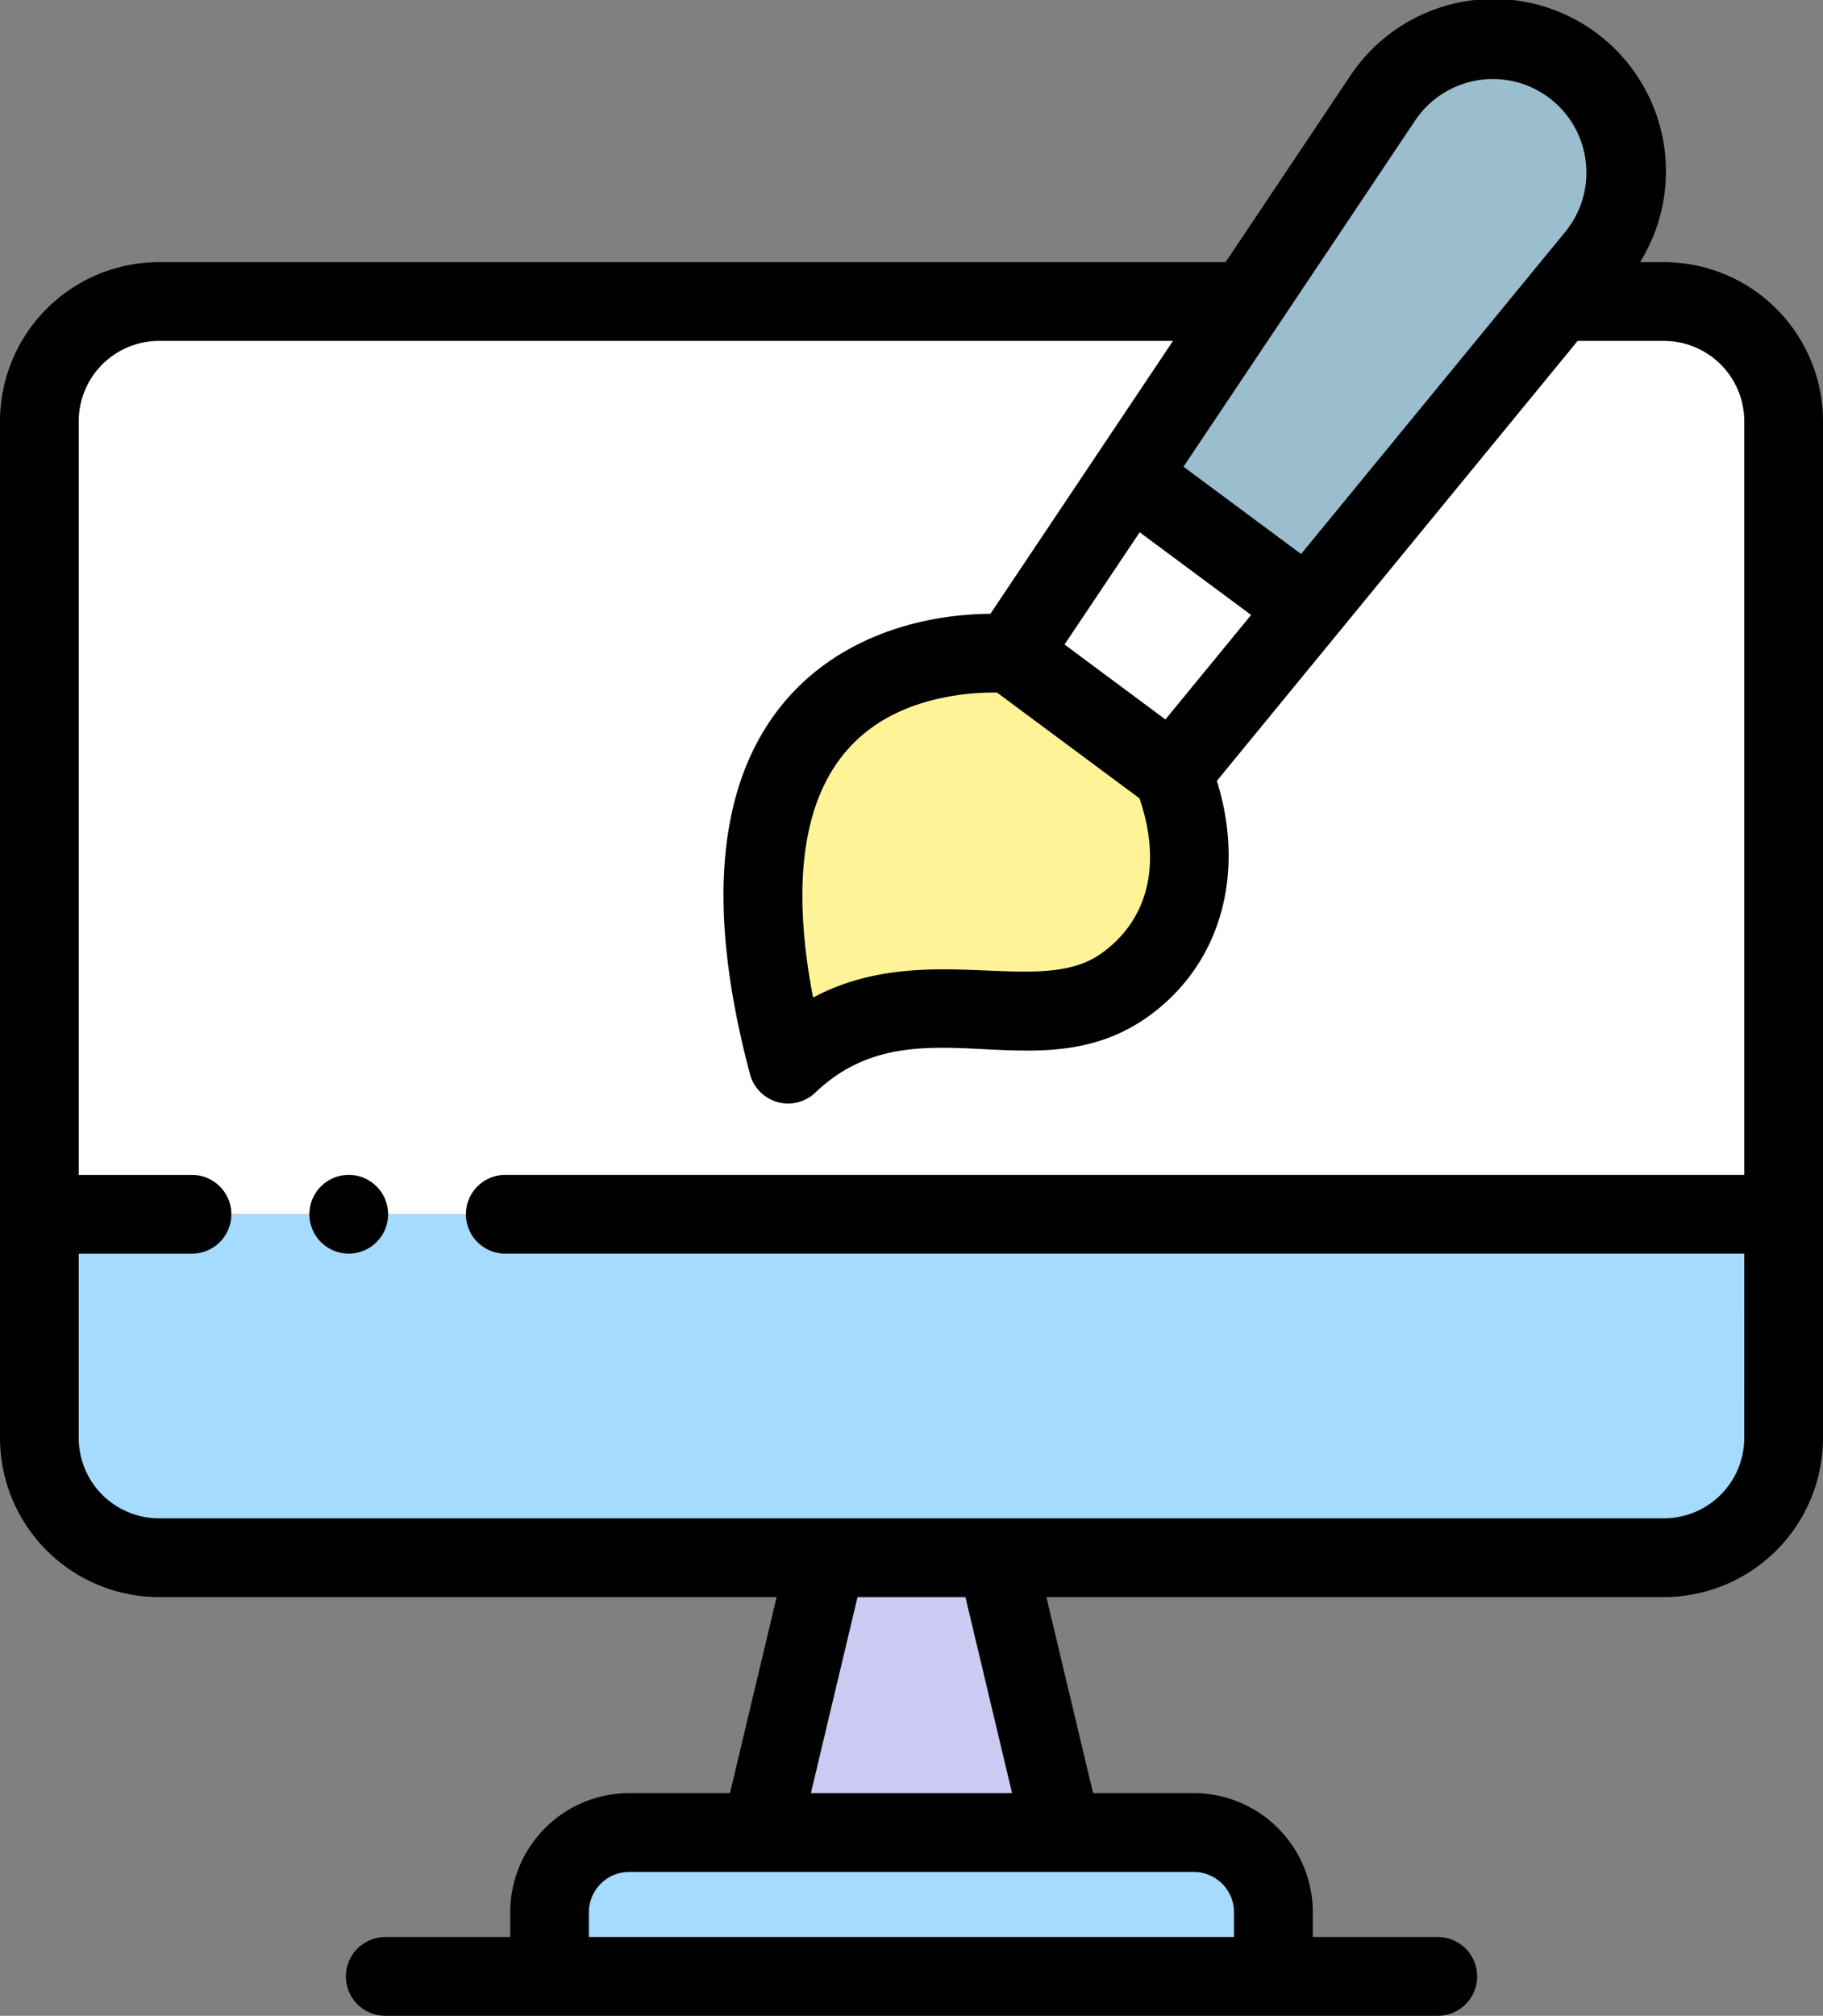 <svg xmlns="http://www.w3.org/2000/svg" width="108.641" height="120.101" viewBox="0 0 108.641 120.101">
  <rect x="0" y="0" width="108.641" height="120.101" fill="#808080" stroke="none"/>
  <g id="web-design" transform="translate(-24.43 0)">
    <g id="Group_101" data-name="Group 101" transform="translate(26.775 2.348)">
      <path id="Path_311" data-name="Path 311" d="M131.249,76.585h-6.255L110.018,94.843l-8.085,9.857s3.665,8.068-2.949,12.7c-5.386,3.77-13.263-1.751-19.935,4.625C71.948,95.4,92.333,97.578,92.333,97.578l7.09-10.6,6.957-10.4H41.56a7.13,7.13,0,0,0-7.13,7.13v47.252H138.379V83.715A7.13,7.13,0,0,0,131.249,76.585Z" transform="translate(-34.43 -60.969)" fill="#fff"/>
      <path id="Path_312" data-name="Path 312" d="M34.429,321.757a7.13,7.13,0,0,0,7.13,7.13h89.689a7.13,7.13,0,0,0,7.13-7.13V308.426H34.429Z" transform="translate(-34.429 -238.427)" fill="#a5dbff"/>
      <path id="Path_313" data-name="Path 313" d="M217.783,412.025h17.931l-3.9-16.372H221.681Z" transform="translate(-174.774 -305.193)" fill="#cbcaf3"/>
      <path id="Path_314" data-name="Path 314" d="M168.8,465.45a4.749,4.749,0,0,0-4.749,4.749v3.827H207.19V470.2a4.749,4.749,0,0,0-4.749-4.749H168.8Z" transform="translate(-133.646 -358.618)" fill="#a5dbff"/>
      <path id="Path_315" data-name="Path 315" d="M322.1,43.885l14.976-18.258,2.191-2.671a7.921,7.921,0,1,0-12.708-9.428l-8.1,12.1-6.957,10.4Z" transform="translate(-246.512 -10.01)" fill="#9bbecf"/>
      <path id="Path_316" data-name="Path 316" d="M219.749,190.383c6.672-6.376,14.549-.855,19.935-4.625,6.614-4.629,2.949-12.7,2.949-12.7l-9.6-7.123S212.646,163.756,219.749,190.383Z" transform="translate(-175.129 -129.329)" fill="#fff398"/>
      <path id="Path_317" data-name="Path 317" d="M288.37,120.909l-7.09,10.6,9.6,7.123,8.085-9.857Z" transform="translate(-223.377 -94.896)" fill="#fff"/>
    </g>
    <g id="Group_102" data-name="Group 102" transform="translate(24.43 0)">
      <path id="Path_318" data-name="Path 318" d="M123.594,15.619h-1.425a10.267,10.267,0,0,0-17.3-11.058l-7.4,11.058H33.906a9.487,9.487,0,0,0-9.476,9.476V85.678a9.487,9.487,0,0,0,9.476,9.476H70.713l-2.781,11.681h-6a7.1,7.1,0,0,0-7.095,7.094v1.481h-7.4a2.346,2.346,0,1,0,0,4.691h62.629a2.346,2.346,0,1,0,0-4.691h-7.4v-1.481a7.1,7.1,0,0,0-7.095-7.094h-6L86.788,95.154h36.807a9.487,9.487,0,0,0,9.476-9.476V25.095a9.487,9.487,0,0,0-9.476-9.476ZM89.985,56.856c-3.667,2.567-10.538-.922-17.1,2.579-1.6-8.317-.592-16.138,7.741-17.865a14.931,14.931,0,0,1,3.223-.306l8.486,6.3c1.231,3.581.769,7.112-2.351,9.3Zm2.364-25.143,6.64,4.926-5.106,6.226L87.871,38.4ZM108.772,7.17a5.575,5.575,0,1,1,8.945,6.637l-15.749,19.2-7.007-5.2Zm-10.8,106.759v1.481H59.526v-1.481a2.406,2.406,0,0,1,2.4-2.4H95.571a2.406,2.406,0,0,1,2.4,2.4Zm-13.228-7.094H72.754l2.781-11.681h6.43Zm43.633-21.157a4.79,4.79,0,0,1-4.785,4.784H33.906a4.79,4.79,0,0,1-4.784-4.784V74.693h6.7a2.346,2.346,0,1,0,0-4.691h-6.7V25.095a4.79,4.79,0,0,1,4.784-4.784H94.334L83.454,36.569c-4.6.042-9.186,1.643-12.191,5.15-4.088,4.772-4.807,12.271-2.135,22.288A2.348,2.348,0,0,0,73.016,65.1c6.065-5.8,13.619.526,20.384-4.949,4.129-3.343,5.107-8.657,3.549-13.626l21.5-26.213h5.145a4.79,4.79,0,0,1,4.785,4.784V70H54.59a2.346,2.346,0,1,0,0,4.691h73.79Z" transform="translate(-24.43 0)"/>
      <path id="Path_319" data-name="Path 319" d="M104.921,298.469a2.345,2.345,0,1,0,2.759,1.842A2.343,2.343,0,0,0,104.921,298.469Z" transform="translate(-84.597 -228.423)"/>
    </g>
  </g>
</svg>
